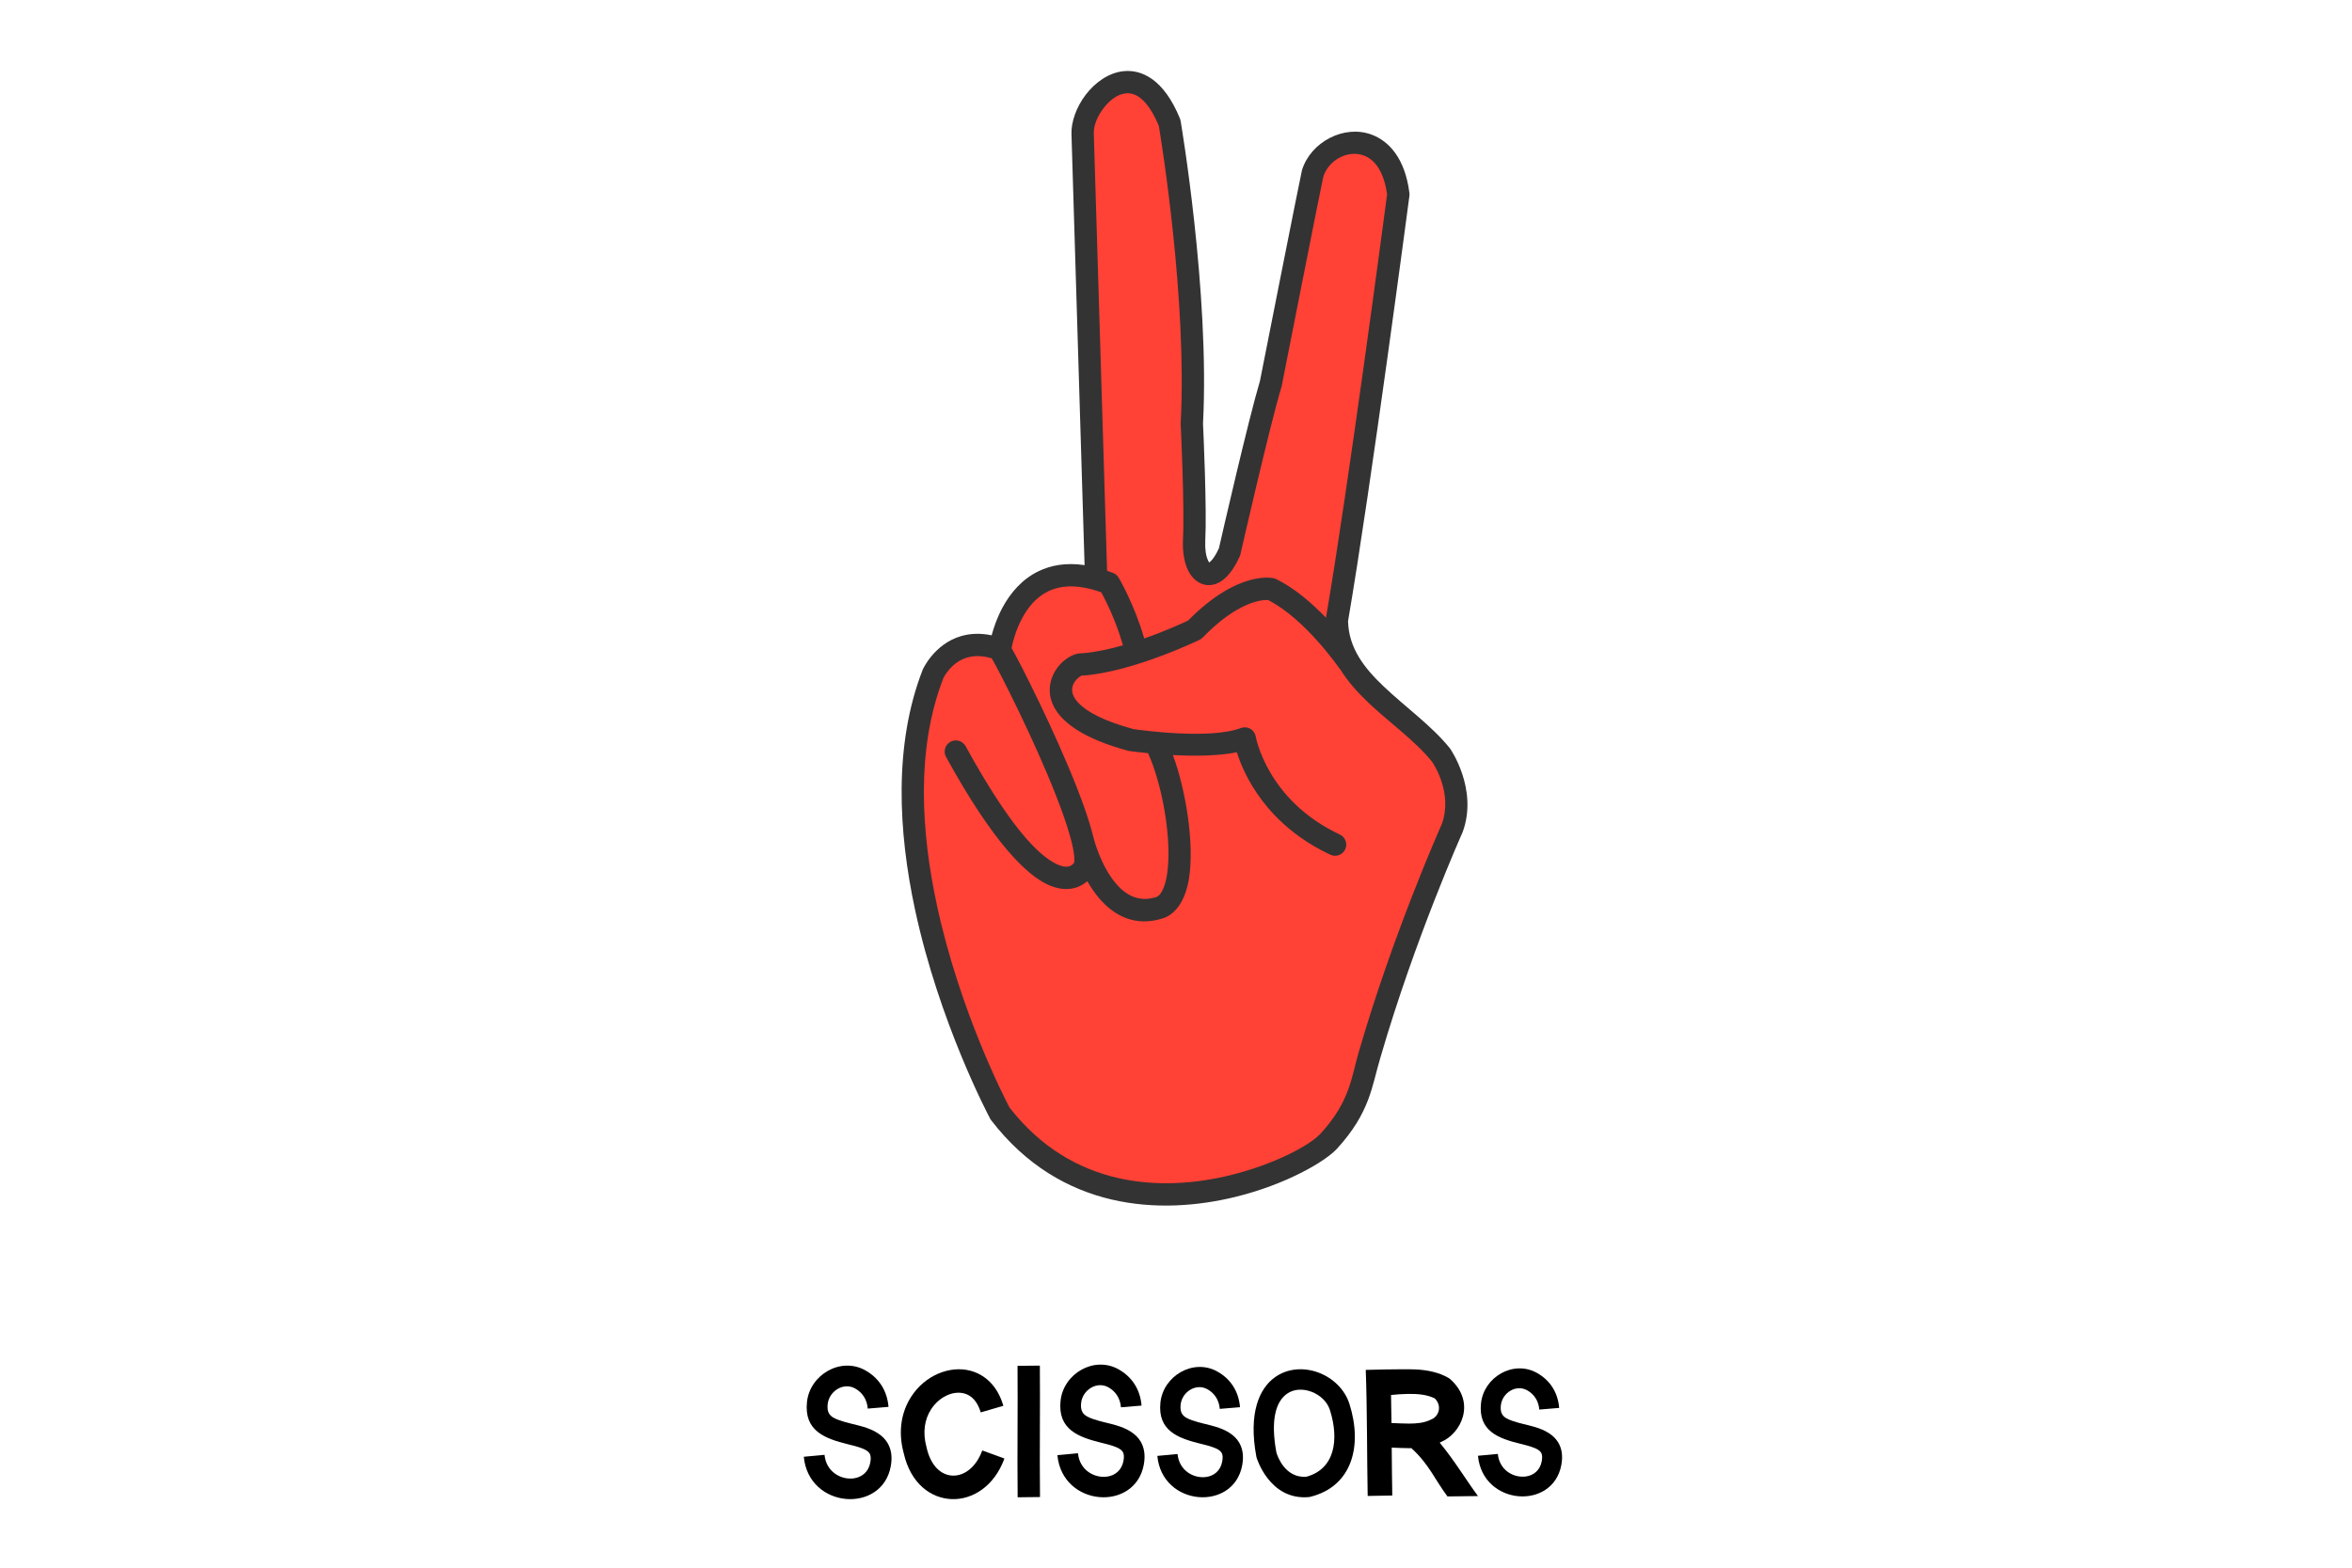 <svg xmlns="http://www.w3.org/2000/svg" xmlns:xlink="http://www.w3.org/1999/xlink" width="600" zoomAndPan="magnify" viewBox="0 0 450 300" height="400" preserveAspectRatio="xMidYMid meet" version="1.0"><defs><clipPath id="f6b67eed09"><path d="M 282 261 L 298.938 261 L 298.938 287 L 282 287 Z M 282 261 " clip-rule="nonzero"/></clipPath></defs><rect x="-45" width="540" fill="#ffffff" y="-30" height="360" fill-opacity="1"/><rect x="-45" width="540" fill="#ffffff" y="-30" height="360" fill-opacity="1"/><path fill="#ff4136" d="M 211.664 227.238 L 222.547 228.566 L 234.984 226.777 L 251.188 220.965 L 255.824 216.328 L 260.371 209.184 L 262.793 198.156 L 265.445 189.426 L 270.004 178.723 L 276.918 160.629 L 278.641 152.512 L 276.098 145.348 L 268.195 137.156 L 259.352 129.062 L 255.566 122.141 L 256.348 112.68 L 260.527 88.297 L 265.281 55.301 L 267.398 36.715 L 266.066 31.625 L 261.949 27.625 L 257.922 27.062 L 252.988 29.773 L 250.488 35.633 L 248.613 45.883 L 245.641 58.887 L 243.176 73.566 L 239.059 88.391 L 236.387 100.871 L 234.984 107.535 L 230.449 110.078 L 228.004 106.188 L 228.285 95.031 L 228.414 72.039 L 225.688 39.426 L 223.578 25.383 L 221.152 18.82 L 217.051 15.715 L 212.203 16.82 L 207.691 22.004 L 207.137 29.992 L 209.57 110.078 L 206.203 110.078 L 198.387 112.68 L 192.719 119.109 L 191.164 124.27 L 185.883 123.422 L 179.445 127.227 L 176.512 135.531 L 174.633 150.355 L 176.953 172.387 L 183.5 193.527 L 189.648 209.582 L 197.191 219.555 Z M 211.664 227.238 " fill-opacity="1" fill-rule="evenodd"/><path fill="#333333" d="M 189.523 214.211 L 189.504 214.184 C 189.504 214.184 189.5 214.172 189.508 214.184 L 189.496 214.168 C 189.473 214.129 189.449 214.086 189.434 214.055 C 189.07 213.375 179.711 195.672 175.07 174.074 C 171.875 159.199 170.945 142.508 176.531 128.176 C 176.543 128.141 176.559 128.109 176.57 128.078 C 176.57 128.078 178.727 123.258 183.832 121.742 C 185.477 121.254 187.434 121.094 189.727 121.578 C 190.113 120.133 190.766 118.199 191.812 116.254 C 193.273 113.547 195.492 110.848 198.738 109.293 C 201.07 108.176 203.949 107.621 207.508 108.145 L 205.004 25.754 C 204.898 23.395 205.922 20.5 207.715 18.145 C 209.547 15.734 212.145 13.934 214.887 13.629 C 218.457 13.23 222.695 15.191 225.758 22.691 C 225.816 22.836 225.855 22.984 225.883 23.137 C 225.883 23.137 231.48 55.91 230.168 81.078 C 230.234 82.484 230.922 97.316 230.598 103.531 C 230.531 105.07 230.711 106.355 231.129 107.234 C 231.203 107.391 231.258 107.539 231.336 107.637 C 231.379 107.609 231.43 107.574 231.465 107.547 C 232.059 107.066 232.633 106.188 233.219 104.898 C 233.766 102.488 238.832 80.371 241.062 72.906 C 241.492 70.73 248.93 33.109 249.105 32.547 C 250.797 27.145 257.152 23.816 262.406 25.754 C 265.738 26.98 268.836 30.312 269.66 36.949 C 269.68 37.129 269.68 37.312 269.656 37.492 C 269.656 37.492 262.332 93.113 257.918 118.859 C 258.039 124.094 261.094 127.902 264.762 131.383 C 268.969 135.375 273.992 138.938 277.387 143.18 C 277.414 143.211 277.438 143.246 277.461 143.281 C 277.465 143.281 277.465 143.281 277.465 143.285 C 277.465 143.285 282.84 150.965 279.867 159.168 C 279.848 159.219 279.828 159.266 279.809 159.316 C 279.809 159.316 270.75 179.52 264.117 202.355 C 262.461 207.852 262.164 212.871 255.797 219.828 C 253.555 222.277 246.082 226.656 236.418 229.031 C 222.082 232.547 203.008 231.758 189.656 214.398 C 189.625 214.359 189.598 214.32 189.578 214.293 Z M 242.625 114.82 C 241.52 114.758 236.867 115.035 230.117 121.996 C 229.945 122.172 229.742 122.32 229.523 122.426 C 229.52 122.426 229.52 122.43 229.52 122.43 C 229.52 122.43 216.918 128.551 207.301 129.273 C 207.188 129.281 207.074 129.281 206.965 129.273 C 206.895 129.309 206.75 129.391 206.656 129.449 C 206.105 129.797 205.539 130.41 205.266 131.176 C 204.926 132.125 205.16 133.273 206.301 134.48 C 207.996 136.27 211.254 138 216.848 139.523 C 218.297 139.73 231.492 141.559 237.398 139.32 C 238 139.094 238.668 139.148 239.223 139.469 C 239.777 139.785 240.16 140.34 240.262 140.965 C 240.262 140.965 242.367 153.148 256.348 159.699 C 257.414 160.199 257.875 161.473 257.375 162.539 C 256.871 163.605 255.602 164.062 254.535 163.562 C 242.285 157.82 238 148.27 236.641 143.953 C 233.113 144.691 228.422 144.699 224.406 144.488 C 226.855 151.09 228.547 161.387 227.496 168.047 C 226.848 172.164 225.027 174.969 222.391 175.773 C 217.133 177.383 213.188 175.227 210.375 171.984 C 209.473 170.941 208.695 169.781 208.035 168.621 C 207.453 169.141 206.609 169.688 205.477 169.961 C 204.227 170.262 202.559 170.25 200.441 169.27 C 196.441 167.41 190.09 161.414 181.004 144.848 C 180.438 143.816 180.816 142.52 181.852 141.953 C 182.883 141.387 184.18 141.766 184.75 142.797 C 193.07 157.965 198.578 163.699 202.242 165.398 C 203.191 165.84 203.922 165.945 204.48 165.812 C 205.074 165.668 205.387 165.254 205.473 165.129 C 205.488 165.105 205.504 165.078 205.523 165.055 C 205.527 165.02 205.527 164.977 205.535 164.934 C 205.578 164.578 205.559 164.156 205.508 163.668 C 205.297 161.758 204.543 159.121 203.492 156.125 C 200.059 146.324 193.453 132.883 190.609 127.535 C 190.289 126.934 189.973 126.371 189.75 125.984 C 187.883 125.426 186.324 125.453 185.047 125.832 C 182.055 126.719 180.668 129.41 180.484 129.789 C 175.227 143.34 176.227 159.121 179.246 173.18 C 183.594 193.41 192.195 210.133 193.129 211.914 C 205.215 227.508 222.461 228.062 235.402 224.887 C 243.953 222.789 250.664 219.117 252.648 216.949 C 258.391 210.676 258.535 206.086 260.02 201.148 C 266.484 178.887 275.242 159.078 275.875 157.656 C 277.949 151.82 274.395 146.363 274 145.781 C 270.723 141.711 265.863 138.316 261.82 134.477 C 259.742 132.504 257.871 130.418 256.445 128.113 C 256.344 128.016 256.25 127.906 256.168 127.785 C 256.168 127.785 256.168 127.785 256.164 127.781 C 256.164 127.781 249.75 118.457 242.625 114.82 Z M 189.566 214.277 L 189.57 214.281 C 189.562 214.27 189.562 214.273 189.562 214.273 Z M 189.539 214.234 C 189.531 214.223 189.535 214.227 189.535 214.227 Z M 189.52 214.207 L 189.523 214.211 C 189.523 214.211 189.523 214.207 189.52 214.207 Z M 189.496 214.168 L 189.5 214.172 C 189.492 214.16 189.492 214.164 189.492 214.164 Z M 210.711 113.355 C 206.344 111.785 203.055 111.957 200.586 113.141 C 198.211 114.277 196.641 116.297 195.574 118.277 C 194.305 120.629 193.746 122.965 193.539 124.012 C 193.777 124.422 194.059 124.934 194.383 125.535 C 197.281 130.992 204.02 144.711 207.523 154.715 C 208.207 156.668 208.766 158.484 209.16 160.09 C 209.18 160.148 209.199 160.207 209.215 160.273 C 209.215 160.273 210.48 165.586 213.602 169.191 C 215.375 171.234 217.828 172.707 221.141 171.695 C 221.645 171.543 221.992 171.129 222.289 170.609 C 222.773 169.762 223.078 168.656 223.281 167.383 C 224.34 160.652 222.273 149.82 219.648 144.129 C 217.508 143.922 216.109 143.727 216.109 143.727 C 216.094 143.723 216.074 143.719 216.055 143.719 L 215.91 143.688 L 215.855 143.676 C 198.672 139.031 199.711 131.246 202.312 127.766 C 203.105 126.703 204.121 125.914 205.047 125.473 C 205.797 125.117 206.523 124.98 207.129 125.008 C 209.602 124.809 212.277 124.223 214.852 123.484 C 213.484 118.699 211.516 114.832 210.711 113.355 Z M 221.715 24.09 C 220.699 21.66 219.613 20.004 218.465 18.996 C 217.449 18.098 216.402 17.754 215.359 17.867 C 213.707 18.055 212.223 19.27 211.113 20.727 C 209.969 22.234 209.203 24.047 209.273 25.559 C 209.273 25.57 209.273 25.582 209.273 25.594 L 211.812 109.219 C 212.191 109.352 212.578 109.492 212.973 109.648 C 213.414 109.82 213.785 110.137 214.027 110.543 C 214.027 110.543 217 115.535 218.922 122.184 C 222.996 120.754 226.301 119.234 227.32 118.75 C 237.074 108.855 243.738 110.672 243.738 110.672 C 243.766 110.676 243.789 110.684 243.812 110.691 L 244.09 110.789 L 244.184 110.828 C 247.652 112.512 251.004 115.422 253.695 118.207 C 257.922 93.602 264.824 41.48 265.387 37.215 C 264.801 32.934 263.117 30.562 260.93 29.758 C 257.852 28.621 254.172 30.656 253.18 33.82 C 253 34.395 245.23 73.832 245.23 73.832 C 245.227 73.844 245.227 73.859 245.223 73.871 L 245.191 73.992 L 245.18 74.031 C 242.859 81.75 237.332 106.055 237.332 106.055 C 237.324 106.082 237.32 106.109 237.309 106.137 L 237.234 106.367 L 237.203 106.445 C 235.98 109.199 234.574 110.723 233.363 111.398 C 232.035 112.137 230.77 112.121 229.652 111.602 C 228.742 111.18 227.883 110.344 227.273 109.066 C 226.625 107.703 226.23 105.734 226.332 103.328 C 226.668 96.906 225.898 81.18 225.898 81.18 C 225.898 81.164 225.895 81.148 225.895 81.133 L 225.898 81.008 L 225.898 80.961 C 227.145 57.422 222.207 27.047 221.715 24.09 Z M 221.715 24.09 " fill-opacity="1" fill-rule="evenodd"/><path fill="#000000" d="M 240.414 278.922 C 240.414 278.922 242.832 287.145 250.395 286.492 C 250.496 286.48 250.598 286.465 250.699 286.438 C 258.656 284.461 260.75 276.746 258.18 268.648 C 257.297 265.871 255.004 263.695 252.301 262.676 C 249.543 261.633 246.398 261.793 243.945 263.547 C 240.996 265.648 238.797 270.309 240.375 278.754 Z M 249.906 282.605 C 255.398 281.145 256.25 275.504 254.449 269.828 C 253.926 268.18 252.52 266.938 250.918 266.332 C 249.367 265.746 247.598 265.742 246.219 266.727 C 244.062 268.266 243.07 271.797 244.207 277.953 C 244.398 278.609 245.816 282.855 249.906 282.605 Z M 249.906 282.605 " fill-opacity="1" fill-rule="evenodd"/><path fill="#000000" d="M 194.68 261.371 C 194.754 269.754 194.609 277.559 194.703 286.527 L 198.98 286.48 C 198.883 277.516 199.027 269.715 198.953 261.332 Z M 194.68 261.371 " fill-opacity="1" fill-rule="evenodd"/><g clip-path="url(#f6b67eed09)"><path fill="#000000" d="M 298.312 269.426 C 298.062 266.426 296.543 264.121 294.062 262.73 C 289.543 260.191 283.883 263.531 283.355 268.543 C 282.797 273.852 286.688 275.254 290.828 276.273 C 291.707 276.492 292.582 276.703 293.352 277 C 293.949 277.227 294.488 277.469 294.805 277.926 C 295.09 278.332 295.109 278.895 294.969 279.66 C 294.645 281.398 293.383 282.344 291.957 282.543 C 289.613 282.871 286.867 281.355 286.574 278.227 L 282.773 278.582 C 283.668 288.129 297.102 289.086 298.723 280.352 C 299.066 278.492 298.766 277.125 298.148 276.07 C 297.281 274.594 295.668 273.688 293.719 273.094 C 292.301 272.668 290.699 272.387 289.316 271.891 C 288.508 271.602 287.762 271.281 287.379 270.602 C 287.141 270.18 287.078 269.637 287.152 268.941 C 287.406 266.555 290.039 264.848 292.191 266.055 C 293.555 266.82 294.371 268.098 294.508 269.742 Z M 298.312 269.426 " fill-opacity="1" fill-rule="evenodd"/></g><path fill="#000000" d="M 218.41 268.98 C 218.152 265.871 216.574 263.48 214.008 262.039 C 209.324 259.41 203.457 262.871 202.914 268.066 C 202.336 273.562 206.363 275.016 210.656 276.078 C 211.566 276.301 212.473 276.52 213.27 276.824 C 213.887 277.062 214.445 277.312 214.773 277.785 C 215.07 278.211 215.09 278.789 214.945 279.582 C 214.609 281.387 213.305 282.363 211.824 282.57 C 209.395 282.91 206.551 281.34 206.246 278.098 L 202.309 278.469 C 203.238 288.359 217.156 289.352 218.836 280.301 C 219.191 278.375 218.879 276.957 218.238 275.863 C 217.34 274.336 215.668 273.395 213.648 272.781 C 212.184 272.336 210.52 272.047 209.086 271.535 C 208.25 271.234 207.477 270.902 207.082 270.199 C 206.836 269.762 206.77 269.199 206.848 268.477 C 207.109 266.004 209.836 264.234 212.07 265.488 C 213.48 266.277 214.324 267.602 214.469 269.309 Z M 218.41 268.98 " fill-opacity="1" fill-rule="evenodd"/><path fill="#000000" d="M 237.246 269.289 C 236.992 266.234 235.445 263.887 232.922 262.469 C 228.32 259.887 222.559 263.289 222.02 268.391 C 221.453 273.793 225.414 275.219 229.629 276.262 C 230.523 276.48 231.414 276.695 232.199 276.996 C 232.805 277.227 233.352 277.477 233.676 277.938 C 233.965 278.355 233.984 278.926 233.84 279.703 C 233.512 281.477 232.23 282.438 230.777 282.641 C 228.391 282.973 225.598 281.434 225.297 278.246 L 221.43 278.609 C 222.34 288.324 236.016 289.301 237.664 280.41 C 238.016 278.52 237.707 277.125 237.078 276.051 C 236.195 274.551 234.555 273.625 232.57 273.023 C 231.129 272.586 229.496 272.301 228.09 271.797 C 227.266 271.504 226.504 271.176 226.117 270.484 C 225.875 270.055 225.812 269.504 225.887 268.793 C 226.145 266.363 228.824 264.625 231.016 265.855 C 232.402 266.633 233.234 267.934 233.375 269.609 Z M 237.246 269.289 " fill-opacity="1" fill-rule="evenodd"/><path fill="#000000" d="M 169.996 269.223 C 169.734 266.094 168.148 263.688 165.562 262.238 C 160.852 259.594 154.945 263.074 154.395 268.301 C 153.812 273.836 157.871 275.301 162.191 276.367 C 163.105 276.594 164.02 276.812 164.824 277.121 C 165.441 277.355 166.004 277.609 166.336 278.086 C 166.633 278.512 166.652 279.098 166.508 279.895 C 166.168 281.707 164.855 282.691 163.367 282.902 C 160.922 283.242 158.059 281.664 157.754 278.402 L 153.789 278.773 C 154.723 288.727 168.734 289.727 170.422 280.617 C 170.781 278.68 170.469 277.25 169.82 276.152 C 168.918 274.613 167.234 273.668 165.203 273.047 C 163.727 272.602 162.055 272.309 160.613 271.793 C 159.77 271.492 158.988 271.156 158.59 270.449 C 158.344 270.008 158.281 269.445 158.355 268.719 C 158.617 266.227 161.367 264.445 163.613 265.707 C 165.031 266.504 165.883 267.836 166.027 269.555 Z M 169.996 269.223 " fill-opacity="1" fill-rule="evenodd"/><path fill="#000000" d="M 172.898 278.055 C 171.73 273.75 172.559 270.043 174.324 267.297 C 176.953 263.199 181.715 261.262 185.652 262.305 C 188.363 263.023 190.82 265.094 191.969 269.02 L 187.641 270.281 C 187.043 268.238 185.906 267.035 184.492 266.66 C 182.242 266.062 179.621 267.387 178.117 269.727 C 176.941 271.562 176.473 274.047 177.262 276.922 L 177.289 277.031 C 178.043 280.426 180.008 282.301 182.258 282.379 C 184.539 282.457 186.785 280.719 187.934 277.566 L 192.172 279.109 C 190.207 284.492 186.008 287.012 182.105 286.879 C 178.172 286.746 174.227 283.969 172.898 278.055 Z M 172.898 278.055 " fill-opacity="1" fill-rule="evenodd"/><path fill="#000000" d="M 261.305 262.148 C 261.305 262.148 268.332 261.949 270.844 262.062 C 273.137 262.168 275.309 262.633 277.105 263.668 C 277.25 263.75 277.387 263.848 277.508 263.957 C 282.484 268.441 279.496 274.324 275.805 275.898 C 275.688 275.957 275.566 276.016 275.449 276.07 C 278.258 279.453 280.742 283.578 282.777 286.293 L 276.938 286.363 C 274.5 283.105 273.398 280.176 270.035 277.125 C 269.887 277.129 269.742 277.129 269.594 277.129 C 268.488 277.133 267.371 277.062 266.273 277.02 C 266.301 280.188 266.324 283.301 266.379 286.188 L 261.672 286.273 C 261.535 278.887 261.582 269.531 261.305 262.148 Z M 266.227 272.316 C 267.336 272.359 268.469 272.426 269.586 272.426 C 271.039 272.422 272.477 272.312 273.758 271.664 C 273.816 271.633 273.875 271.605 273.938 271.582 C 275.172 271.082 276.012 269.148 274.531 267.621 C 273.047 266.859 271.207 266.715 269.34 266.746 C 268.27 266.762 267.188 266.848 266.141 266.953 C 266.18 268.707 266.207 270.508 266.227 272.316 Z M 266.227 272.316 " fill-opacity="1" fill-rule="evenodd"/></svg>
